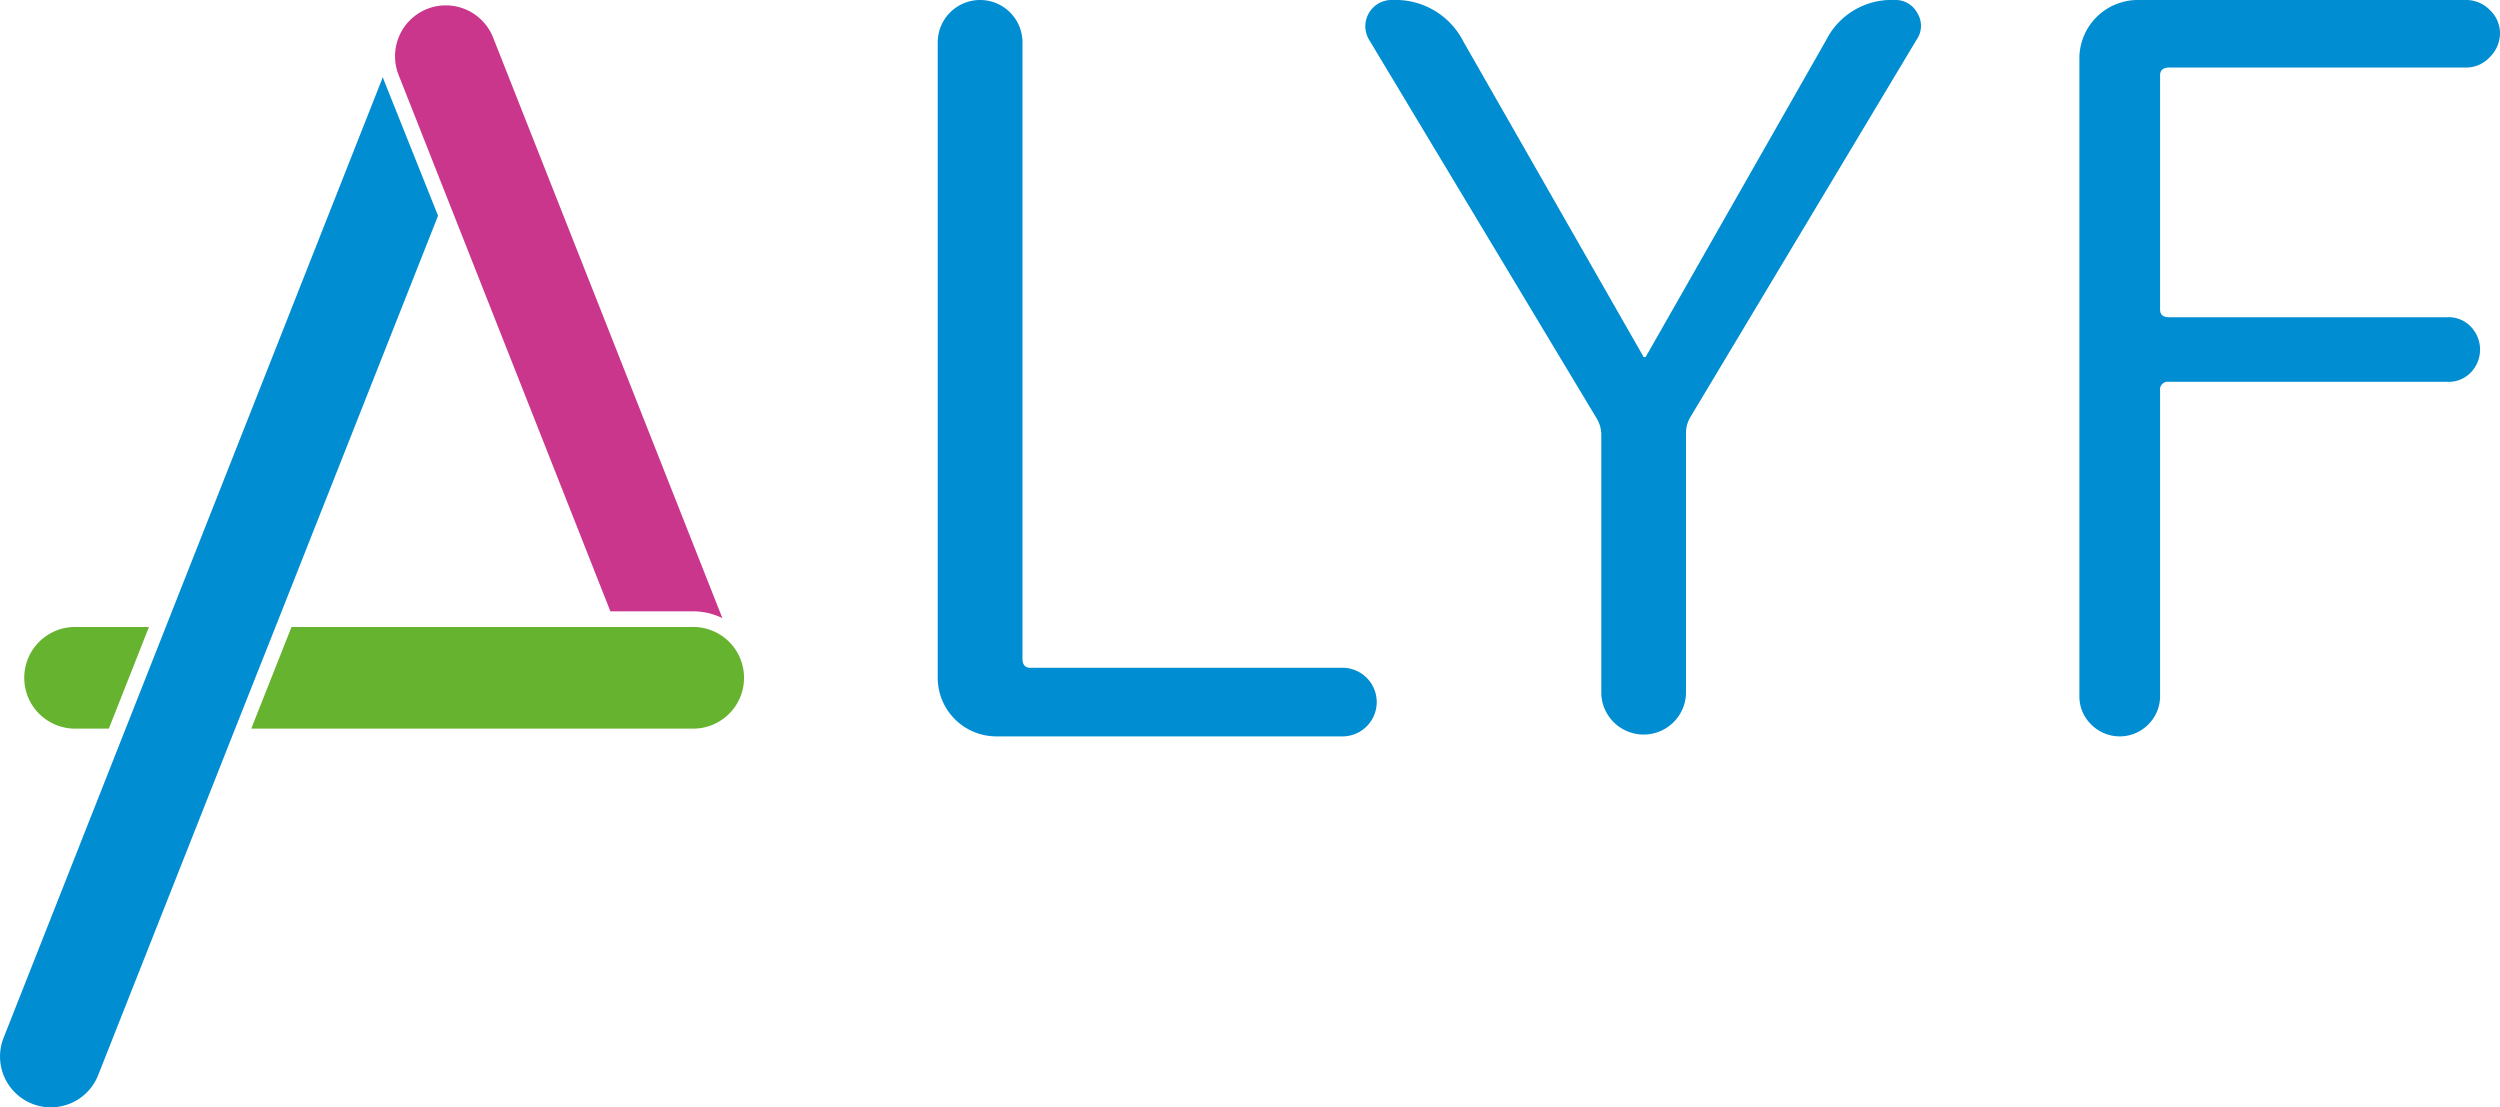 <svg xmlns="http://www.w3.org/2000/svg" viewBox="0 0 319.71 141.61"><defs><style>.cls-1{fill:none;}.cls-2{fill:#65b32e;}.cls-3{fill:#008dd1;}.cls-4{fill:#c9368c;}</style></defs><title>Logo_ALYF_color_neu3</title><g id="Hauptlogo"><polygon class="cls-1" points="57.01 30.32 38.11 78.18 75.91 78.18 57.01 30.32"/><path class="cls-2" d="M123.77,296.61h-9.45a6.5,6.5,0,0,0,0,13h4.32Z" transform="translate(-104.72 -216.43)"/><path class="cls-3" d="M153.83,226.73c-.06-.14-.1-.29-.15-.44l-48.5,122.86a6.5,6.5,0,1,0,12.09,4.78L134,311.61h0l6.74-17h0l20-50.59Z" transform="translate(-104.72 -216.43)"/><path class="cls-4" d="M155.69,226l27.09,68.61h10.59a8.49,8.49,0,0,1,3.73.87l-29.32-74.25a6.5,6.5,0,0,0-8.43-3.66h0A6.51,6.51,0,0,0,155.69,226Z" transform="translate(-104.72 -216.43)"/><path class="cls-2" d="M193.37,309.61a6.5,6.5,0,1,0,0-13H142l-5.15,13Z" transform="translate(-104.72 -216.43)"/></g><g id="Schriftzug"><path class="cls-3" d="M232,310.6a7.5,7.5,0,0,1-7.36-7.35v-81.4a5.42,5.42,0,0,1,10.84,0v78.82c0,.77.34,1.16,1,1.16H276.6a4.39,4.39,0,0,1,0,8.77Z" transform="translate(-104.72 -216.43)"/><path class="cls-3" d="M308.85,269.84l-29-48.25a3.36,3.36,0,0,1,3-5.16,9.7,9.7,0,0,1,9,5.29l23,40.25a.12.12,0,0,0,.13.13c.17,0,.26-.05.26-.13l23-40.38a9.36,9.36,0,0,1,8.78-5.16,3.14,3.14,0,0,1,2.9,1.68,3.06,3.06,0,0,1-.07,3.35l-29,48.38a4,4,0,0,0-.52,2.06v33.28a5.42,5.42,0,0,1-10.83,0V271.9A4.12,4.12,0,0,0,308.85,269.84Z" transform="translate(-104.72 -216.43)"/><path class="cls-3" d="M379.48,309.05a5.14,5.14,0,0,1-7.36,0,5,5,0,0,1-1.48-3.61V223.78a7.48,7.48,0,0,1,7.35-7.35h42.06a4.22,4.22,0,0,1,3.09,1.29,4.08,4.08,0,0,1,1.29,3,4.3,4.3,0,0,1-1.29,3,4.12,4.12,0,0,1-3.09,1.35H382.12c-.77,0-1.16.35-1.16,1V256c0,.69.39,1,1.16,1h35.6a3.89,3.89,0,0,1,3,1.23,4.22,4.22,0,0,1,0,5.81,3.92,3.92,0,0,1-3,1.22h-35.6a1,1,0,0,0-1.16,1.16v39A5.08,5.08,0,0,1,379.48,309.05Z" transform="translate(-104.72 -216.43)"/></g></svg>